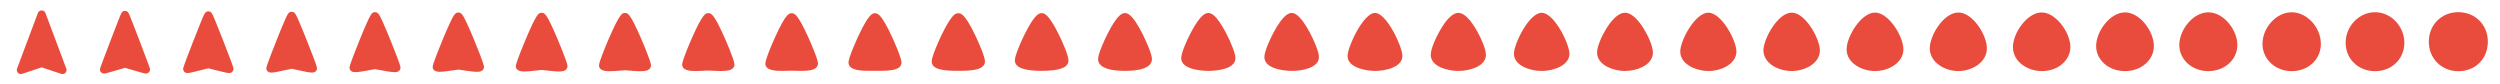<?xml version="1.0" encoding="utf-8"?>
<!-- Generator: Adobe Illustrator 16.0.0, SVG Export Plug-In . SVG Version: 6.00 Build 0)  -->
<!DOCTYPE svg PUBLIC "-//W3C//DTD SVG 1.1//EN" "http://www.w3.org/Graphics/SVG/1.1/DTD/svg11.dtd">
<svg version="1.1" xmlns="http://www.w3.org/2000/svg" xmlns:xlink="http://www.w3.org/1999/xlink" x="0px" y="0px" width="2160px"
	 height="73px" viewBox="0 0 2160 73" enable-background="new 0 0 2160 73" xml:space="preserve">
<g id="Layer_1">
</g>
<g id="frames">
	<g>
		<path fill="#E94C3D" d="M39.277,11.271C38.765,9.905,37.459,9,36,9s-2.765,0.905-3.277,2.271l-18,48
			c-0.474,1.263-0.179,2.686,0.757,3.657c0.936,0.972,2.347,1.319,3.627,0.892L36,58.189l16.893,5.631
			C53.256,63.941,53.629,64,54,64c0.009,0,0.019,0,0.028,0c1.93-0.004,3.493-1.569,3.493-3.5c0-0.563-0.133-1.096-0.37-1.567
			L39.277,11.271z"/>
		<path fill="#E94C3D" d="M114.275,18.938c-0.869-2.213-1.604-4.056-2.134-5.346c-0.998-2.423-1.718-4.174-4.141-4.174
			s-3.143,1.751-4.141,4.174c-0.531,1.29-1.265,3.133-2.134,5.347c-2.007,5.112-4.494,11.588-6.226,16.12
			c-9.137,23.906-9.137,24.193-9.137,24.963c0,1.933,1.641,3.524,3.574,3.524c0.955,0,2.298-0.299,13.6-3.637
			c1.654-0.489,3.474-1.026,4.463-1.308c0.985,0.28,2.792,0.814,4.436,1.3c10.795,3.191,12.606,3.645,13.627,3.645
			c1.933,0,3.576-1.592,3.576-3.524c0-0.771,0-1.059-9.137-24.964C118.769,30.527,116.283,24.053,114.275,18.938z"/>
		<path fill="#E94C3D" d="M186.459,19.077c-0.932-2.266-1.683-4.033-2.233-5.254c-0.929-2.063-1.807-4.013-4.226-4.013
			s-3.297,1.949-4.226,4.013c-0.55,1.221-1.301,2.989-2.233,5.255c-2.053,4.992-4.541,11.316-6.266,15.742
			c-9.052,23.223-9.052,24.075-9.052,24.697c0,1.746,1.339,3.602,3.82,3.602c1.657,0,5.511-0.922,13.521-2.989
			c1.684-0.435,3.553-0.917,4.434-1.12c0.878,0.203,2.74,0.684,4.418,1.117c8.014,2.069,11.87,2.993,13.535,2.993c0,0,0,0,0.001,0
			c0.462,0,0.878-0.06,1.272-0.181c1.525-0.471,2.55-1.846,2.55-3.422c0-0.624,0-1.479-9.051-24.7
			C191,30.394,188.513,24.071,186.459,19.077z"/>
		<path fill="#E94C3D" d="M258.641,19.184c-3.062-7.103-3.885-9.012-6.641-9.012s-3.579,1.909-6.64,9.013
			c-2.101,4.874-4.589,11.046-6.307,15.365c-8.967,22.546-8.967,23.869-8.967,24.434c0,1.293,0.893,3.738,4.273,3.738
			c2.305,0,7.161-1.034,13.27-2.386c1.623-0.359,3.597-0.796,4.37-0.931c0.771,0.135,2.74,0.571,4.358,0.93
			c6.108,1.354,10.964,2.389,13.277,2.389c0,0,0,0,0.001,0c0.605,0,1.103-0.063,1.566-0.2c1.622-0.479,2.712-1.902,2.712-3.54
			c0-0.566,0-1.894-8.966-24.438C263.23,30.229,260.742,24.058,258.641,19.184z"/>
		<path fill="#E94C3D" d="M330.82,19.254c-3.006-6.65-4.087-8.754-6.82-8.754s-3.814,2.104-6.82,8.756
			c-2.148,4.755-4.639,10.774-6.349,14.988c-3.317,8.17-8.882,22.173-8.882,24.17c0,0.658,0.24,3.943,4.983,3.943
			c2.919,0,8.402-1.016,12.808-1.832c1.677-0.312,3.754-0.696,4.227-0.746c0.598,0.062,2.633,0.439,4.282,0.746
			c4.404,0.817,9.886,1.836,12.812,1.836c0,0,0,0,0,0c0.822,0,1.471-0.074,2.042-0.235c1.792-0.504,2.949-1.961,2.949-3.712
			c0-2.003-5.565-16.006-8.882-24.174C335.459,30.028,332.969,24.009,330.82,19.254z"/>
		<path fill="#E94C3D" d="M402.998,19.284c-3.12-6.582-4.417-8.495-6.998-8.495s-3.878,1.914-6.998,8.497
			c-2.197,4.636-4.689,10.505-6.394,14.612c-2.063,4.976-8.798,21.404-8.798,23.908c0,3.814,4.199,4.227,6.005,4.227
			c3.199,0,8.13-0.742,12.092-1.339c1.616-0.243,3.629-0.546,4.071-0.561c0.484,0.015,2.493,0.318,4.106,0.562
			c3.96,0.599,8.889,1.343,12.092,1.344c0,0,0,0,0.001,0c1.132,0,1.999-0.091,2.729-0.285c2.423-0.646,3.283-2.53,3.283-3.947
			c0-2.512-6.734-18.938-8.798-23.914C407.688,29.787,405.196,23.92,402.998,19.284z"/>
		<path fill="#E94C3D" d="M468,11.033c-2.458,0-4.082,0-13.612,22.475c-0.893,2.104-8.716,20.639-8.716,23.646
			c0,3.051,2.494,4.598,7.414,4.598c3.291,0,7.783-0.526,11.064-0.91c1.576-0.186,3.363-0.395,3.85-0.395
			c0.484,0,2.271,0.211,3.847,0.396c3.28,0.387,7.772,0.916,11.065,0.916c0,0,0,0,0.001,0c1.554,0,2.721-0.11,3.67-0.349
			c2.761-0.692,3.745-2.652,3.745-4.257c0-3.019-7.823-21.551-8.716-23.653C472.082,11.033,470.458,11.033,468,11.033z"/>
		<path fill="#E94C3D" d="M540.001,11.228c-2.339,0-4.358,0-13.833,21.838c-0.353,0.812-8.634,19.938-8.634,23.386
			c0,5.071,6.75,5.071,9.291,5.071c3.151,0,6.915-0.323,9.663-0.559c1.516-0.13,2.947-0.253,3.513-0.253
			c0.564,0,1.998,0.124,3.515,0.255c2.751,0.238,6.519,0.564,9.671,0.564c0.001,0,0.001,0,0.001,0c2.072,0,3.676-0.139,4.902-0.426
			c4.061-0.949,4.376-3.802,4.376-4.653c0-3.459-8.28-22.581-8.633-23.394C544.359,11.228,542.34,11.228,540.001,11.228z"/>
		<path fill="#E94C3D" d="M612,11.366c-2.279,0-4.636,0-14.052,21.2c-0.35,0.786-8.552,19.298-8.552,23.128
			c0,5.655,7.911,5.655,11.713,5.655c2.738,0,5.563-0.162,7.833-0.291c1.32-0.075,2.461-0.141,3.058-0.141
			c0.598,0,1.743,0.066,3.069,0.144c2.279,0.132,5.117,0.296,7.862,0.296c0.001,0,0.001,0,0.002,0c2.738,0,4.845-0.167,6.44-0.512
			c4.72-1.019,5.229-3.942,5.229-5.151c0-3.844-8.202-22.351-8.552-23.137C616.637,11.366,614.279,11.366,612,11.366z"/>
		<path fill="#E94C3D" d="M684.001,11.445c-2.189,0-4.914,0-14.271,20.562c-0.084,0.186-8.471,18.662-8.471,22.87
			c0,6.361,9.6,6.361,14.757,6.361c2.031,0,3.982-0.062,5.551-0.112c1.003-0.032,1.846-0.06,2.435-0.06
			c0.594,0,1.445,0.029,2.46,0.062c1.588,0.052,3.562,0.116,5.614,0.116c0.001,0,0.001,0,0.002,0c3.521,0,6.228-0.195,8.273-0.597
			c5.561-1.093,6.391-4.085,6.391-5.771c0-4.223-8.386-22.694-8.471-22.88C688.916,11.445,686.19,11.445,684.001,11.445z"/>
		<path fill="#E94C3D" d="M756,11.463c-2.067,0-5.191,0-14.488,19.921c-0.083,0.18-8.391,18.035-8.391,22.614
			c0,7.19,11.955,7.19,18.377,7.19c1.077,0,2.071-0.012,2.922-0.021c0.612-0.007,1.146-0.014,1.58-0.014
			c0.443,0,0.993,0.007,1.624,0.015c0.881,0.012,1.912,0.024,3.026,0.024c0.001,0,0.001,0,0.001,0c4.413,0,7.671-0.21,10.252-0.662
			c5.292-0.927,7.976-3.124,7.976-6.532c0-4.597-8.308-22.445-8.392-22.625C761.193,11.463,758.068,11.463,756,11.463z"/>
		<path fill="#E94C3D" d="M828,11.431c-2.046,0-5.471,0-14.705,19.279c-2.875,6.003-8.312,18.4-8.312,22.358
			c0,7.138,10.688,8.121,22.237,8.121l1.756,0.001c2.24,0,7.485,0,11.9-0.668c6.729-1.017,10.142-3.524,10.142-7.454
			c0-3.973-5.438-16.37-8.312-22.37C833.474,11.431,830.047,11.431,828,11.431z"/>
		<path fill="#E94C3D" d="M900,11.379c-1.867,0-5.751,0-14.921,18.636c-2.848,5.789-8.234,17.858-8.234,22.106
			c0,6.114,7.574,9.086,23.155,9.086c15.798,0,23.155-2.887,23.155-9.086c0-4.264-5.387-16.333-8.234-22.119
			C905.753,11.379,901.867,11.379,900,11.379z"/>
		<path fill="#E94C3D" d="M972,11.327c-1.805,0-6.031,0-15.135,17.991c-2.821,5.576-8.158,17.321-8.158,21.854
			c0,3.754,3.026,10.052,23.293,10.052s23.293-6.298,23.293-10.052c0-4.551-5.337-16.295-8.158-21.868
			C978.033,11.327,973.806,11.327,972,11.327z"/>
		<path fill="#E94C3D" d="M1044,11.275c-1.727,0-6.312,0-15.348,17.345c-3.893,7.474-8.083,17.423-8.083,21.604
			c0,3.041,1.773,7.142,10.222,9.403c4.447,1.19,9.739,1.614,13.209,1.614c3.913,0,23.431-0.531,23.431-11.018
			c0-4.198-4.19-14.15-8.084-21.62C1050.314,11.275,1045.728,11.275,1044,11.275z"/>
		<path fill="#E94C3D" d="M1116,11.225c-1.631,0-6.595,0-15.559,16.695c-3.857,7.186-8.01,16.934-8.01,21.355
			c0,11.848,22.606,11.983,23.568,11.983c8.754,0,23.568-2.523,23.568-11.983c0-4.439-4.152-14.19-8.011-21.372
			C1122.597,11.225,1117.632,11.225,1116,11.225z"/>
		<path fill="#E94C3D" d="M1188,11.172c-10.15,0-23.707,29.426-23.707,37.155c0,10.623,17.113,12.949,23.707,12.949
			c9.529,0,23.707-3.448,23.707-12.949C1211.707,40.598,1198.15,11.172,1188,11.172z"/>
		<path fill="#E94C3D" d="M1260.001,11.121c-4.754,0-10.129,5.179-15.977,15.392c-3.917,6.842-7.869,15.946-7.869,20.866
			c0,10.137,14.626,13.914,23.846,13.914c9.219,0,23.844-3.777,23.844-13.914c0-4.939-3.952-14.048-7.869-20.885
			C1270.131,16.293,1264.756,11.121,1260.001,11.121z"/>
		<path fill="#E94C3D" d="M1332,11.068c-10.954,0-23.982,26.983-23.982,35.362c0,10.264,14.024,14.88,23.982,14.88
			s23.982-4.616,23.982-14.88C1355.982,38.052,1342.954,11.068,1332,11.068z"/>
		<path fill="#E94C3D" d="M1404,11.018c-6.396,0-12.44,7.657-16.385,14.08c-3.851,6.271-7.736,15.007-7.736,20.385
			c0,5.035,3.219,9.429,9.062,12.371c4.322,2.176,9.952,3.475,15.059,3.475c5.118,0,10.746-1.291,15.055-3.453
			c5.847-2.934,9.066-7.335,9.066-12.393c0-5.4-3.886-14.14-7.737-20.406C1416.442,18.663,1410.399,11.018,1404,11.018z"/>
		<path fill="#E94C3D" d="M1476,10.965c-11.31,0-24.259,23.829-24.259,33.57c0,11.468,14.476,16.811,24.259,16.811
			c11.667,0,24.259-6.427,24.259-16.811C1500.259,34.794,1487.31,10.965,1476,10.965z"/>
		<path fill="#E94C3D" d="M1548,10.914c-11.895,0-24.396,22.671-24.396,32.673c0,10.979,12.664,17.775,24.396,17.775
			s24.396-6.796,24.396-17.775C1572.396,33.585,1559.895,10.914,1548,10.914z"/>
		<path fill="#E94C3D" d="M1620,10.861c-11.924,0-24.535,20.664-24.535,31.776c0,11.576,12.735,18.741,24.535,18.741
			s24.535-7.165,24.535-18.741C1644.535,31.525,1631.924,10.861,1620,10.861z"/>
		<path fill="#E94C3D" d="M1692,10.811c-12.48,0-24.672,19.538-24.672,30.879c0,12.173,12.807,19.707,24.672,19.707
			s24.672-7.534,24.672-19.707C1716.672,30.349,1704.48,10.811,1692,10.811z"/>
		<path fill="#E94C3D" d="M1764,10.759c-12.309,0-24.811,17.444-24.811,29.983c0,12.769,12.879,20.672,24.811,20.672
			c15.53,0,24.811-10.511,24.811-20.672C1788.811,28.203,1776.309,10.759,1764,10.759z"/>
		<path fill="#E94C3D" d="M1836,10.707c-12.85,0-24.947,16.386-24.947,29.086c0,12.134,10.958,21.639,24.947,21.639
			s24.947-9.505,24.947-21.639C1860.947,27.093,1848.85,10.707,1836,10.707z"/>
		<path fill="#E94C3D" d="M1908,10.654c-13.51,0-25.086,15.501-25.086,28.19c0,12.675,11.02,22.604,25.086,22.604
			s25.086-9.929,25.086-22.604C1933.086,26.155,1921.51,10.654,1908,10.654z"/>
		<path fill="#E94C3D" d="M1980,10.604c-6.473,0-12.989,3.177-17.879,8.716c-4.668,5.288-7.346,12.059-7.346,18.577
			c0,13.217,11.08,23.569,25.225,23.569c14.381,0,25.225-10.133,25.225-23.569C2005.225,23.612,1993.202,10.604,1980,10.604z"/>
		<path fill="#E94C3D" d="M2052,10.552c-13.748,0-25.362,12.088-25.362,26.396c0,13.986,10.903,24.534,25.362,24.534
			s25.362-10.548,25.362-24.534C2077.362,22.64,2065.748,10.552,2052,10.552z"/>
		<path fill="#E94C3D" d="M2124,10.5c-14.537,0-25.5,10.963-25.5,25.5s10.963,25.5,25.5,25.5c14.775,0,25.5-10.725,25.5-25.5
			C2149.5,21.463,2138.537,10.5,2124,10.5z"/>
	</g>
</g>
</svg>
